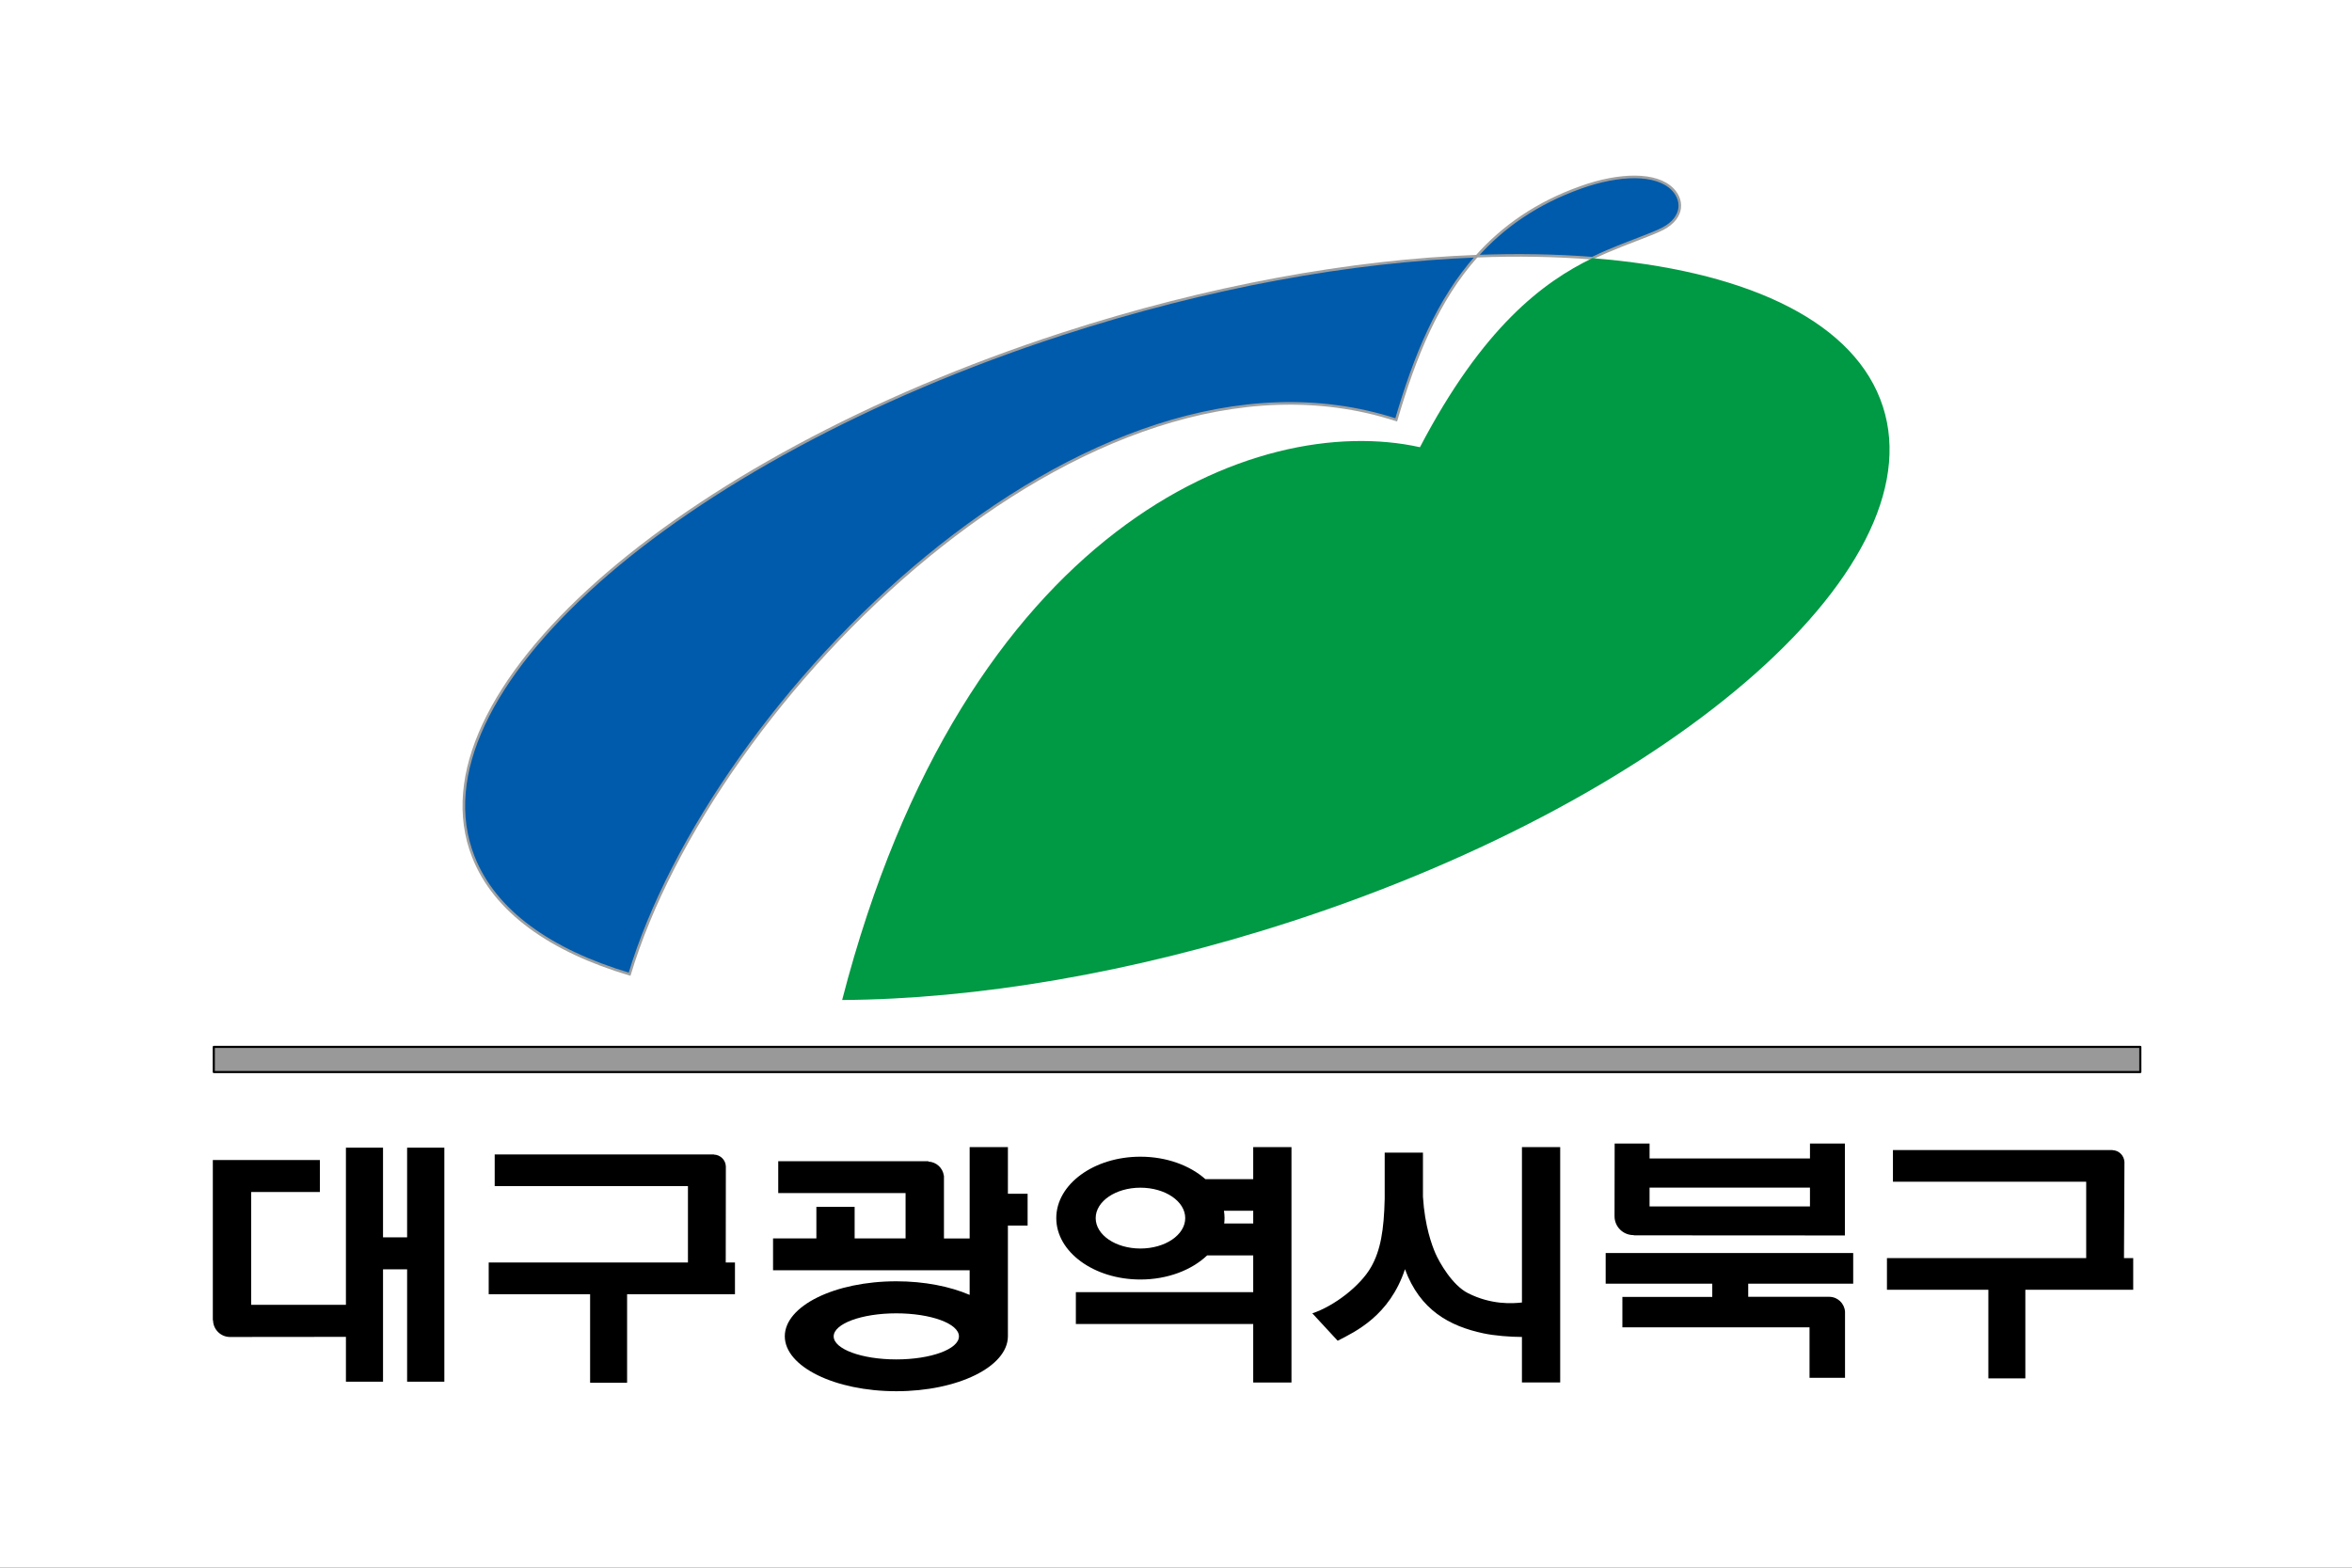 <?xml version="1.0" encoding="UTF-8"?>
<svg width="300mm" height="200mm" version="1.1" viewBox="0 0 300 200" xmlns="http://www.w3.org/2000/svg" xmlns:cc="http://creativecommons.org/ns#" xmlns:dc="http://purl.org/dc/elements/1.1/" xmlns:rdf="http://www.w3.org/1999/02/22-rdf-syntax-ns#" xmlns:xlink="http://www.w3.org/1999/xlink">
<rect x="0" y="0" width="300" height="200" fill="#333333" stroke="none"/>
<defs>
<rect id="b" x="-.36" y="-.06" width="624" height="842"/>
<clipPath id="a">
<use width="100%" height="100%" xlink:href="#b"/>
</clipPath>
</defs>
<g transform="translate(-188.06 -26.637)">
<path transform="matrix(.265 0 0 .265 188.06 26.637)" d="m0 0v755.91h1133.9v-755.91h-1133.9z" fill="#fff" style="paint-order:fill markers stroke"/>
<g transform="matrix(.353 0 0 .353 288.01 -263.8)" fill-rule="evenodd"></g>
<g transform="matrix(.265 0 0 .265 178 44.098)"></g>
<polygon class="st2" transform="matrix(.265 0 0 .265 352.93 280.3)" points="" clip-path="url(#a)" fill="#92bf1e"/>
<rect class="st2" x="400.54" y="341.71" width="0" height="0" clip-path="url(#a)" fill="#92bf1e" stroke-width=".265"/>
<rect class="st2" x="400.54" y="341.71" width="0" height="0" clip-path="url(#a)" fill="#92bf1e" stroke-width=".265"/>
<rect class="st5" transform="rotate(-31.481)" x="262.91" y="356.59" width="0" height=".079" fill="#0c3388" stroke-width=".265"/>
<g transform="translate(3.713 -1.746)"></g>
<g transform="translate(1.169 -.817)">
<g transform="matrix(1.083 0 0 1.083 -19.141 -15.33)">
<rect class="st3" x="215.42" y="162.83" width="226.9" height="2.959" clip-path="url(#a)" fill="#999"/>
<path d="m238.19 185.26h-2.837v-10.559h-4.37v18.512h-11.156v-13.287h8.089v-3.773h-12.608v18.879h0.027c0.014 1.086 0.909 1.968 1.995 1.968l13.654-0.014v5.28h4.37v-13.233h2.837v13.233h4.384v-27.565h-4.384z"/>
<path d="m275.73 176.91c-0.027-0.76-0.638-1.371-1.411-1.398v-0.014h-25.814v3.732h22.76v8.998h-23.466v3.732h11.943v10.437h4.357v-10.437h12.704v-3.732h-1.086z"/>
<path d="m440.45 176.39c-0.041-0.76-0.638-1.371-1.411-1.398v-0.014h-25.855v3.732h22.76v8.998h-23.466v3.732h11.943v10.437h4.357v-10.437h12.704v-3.732h-1.086z"/>
<path d="m396.14 190.72h12.364v-3.61h-29.153v3.61h12.554v1.561h-10.586v3.583h22.041v5.945h4.18v-7.79c-0.068-0.977-0.869-1.751-1.873-1.751h-9.528z"/>
<path d="m382.62 185h0.041v0.027l24.864 0.014v-10.831h-4.112v1.764h-18.892v-1.764h-4.112s-0.014 8.469-0.014 8.55c-0.014 1.235 0.991 2.239 2.226 2.239zm20.792-5.592v2.212h-18.892v-2.212z"/>
<path d="m308.95 174.63h-4.506v10.763h-3.027v-7.397h-0.014c-0.122-0.909-0.882-1.615-1.819-1.656v-0.041h-17.684v3.746h14.997v5.347h-5.999v-3.719h-4.506v3.719h-5.103v3.746h23.154v2.904c-2.307-0.991-5.32-1.601-8.632-1.601-7.261 0-13.138 2.904-13.138 6.474s5.877 6.474 13.138 6.474c7.234 0 13.097-2.877 13.138-6.447v-13.07h2.321v-3.746h-2.321zm-13.151 25.013c-4.072 0-7.37-1.222-7.37-2.714s3.298-2.714 7.37-2.714c4.072 0 7.383 1.208 7.383 2.714 0 1.506-3.312 2.714-7.383 2.714z"/>
<path d="m337.84 178.41h-5.632c-1.819-1.615-4.574-2.647-7.655-2.647-5.47 0-9.908 3.244-9.908 7.234s4.438 7.234 9.908 7.234c3.203 0 6.04-1.113 7.858-2.837h5.429v4.33h-20.888v3.746h20.888v6.895h4.506v-27.728h-4.506zm-13.287 8.17c-2.918 0-5.266-1.601-5.266-3.583s2.362-3.583 5.266-3.583c2.918 0 5.28 1.601 5.28 3.583s-2.362 3.583-5.28 3.583zm9.867-2.932c0.027-0.217 0.041-0.434 0.041-0.665 0-0.285-0.027-0.57-0.068-0.855h3.447v1.506h-3.42z"/>
<path d="m369.49 174.63v18.309c-1.086 0.122-3.583 0.299-6.352-1.099-1.859-0.936-3.379-3.637-3.841-4.696-0.394-0.923-1.249-3.149-1.466-6.678v-5.185h-4.506v5.415c-0.081 3.719-0.489 6.107-1.601 8.062-1.262 2.226-4.343 4.601-6.922 5.456l2.986 3.23c2.063-1.059 6.107-2.932 7.926-8.428 1.764 4.804 5.225 6.705 9.256 7.56 1.276 0.271 3.149 0.421 4.519 0.421v5.361h4.506v-27.728z"/>
</g>
<g transform="matrix(1.103 0 0 1.103 -24.698 -10.375)">
<path class="st4" d="m375.97 64.157c2.362-1.154 4.506-1.887 6.365-2.633 0.529-0.204 1.072-0.434 1.303-0.543 2.796-1.194 2.986-3.366 1.629-4.777-1.887-1.941-6.162-1.832-10.613-0.244-5.13 1.832-9.012 4.56-12.052 7.967 4.696-0.176 9.175-0.095 13.369 0.231z" fill="#005bac"/>
<path class="st4" d="m362.6 63.927c-4.506 5.049-7.166 11.577-9.31 18.933-35.912-11.631-79.112 32.437-88.653 64.115-9.161-2.728-15.608-7.288-18.078-13.599-7.343-18.757 23.127-45.819 68.051-60.437 16.938-5.51 33.523-8.469 47.991-9.012" fill="#005bac"/>
<path class="st5" d="m375.97 64.157c-5.7 2.769-12.663 7.967-19.937 21.865-18.906-4.194-52.646 9.107-66.816 63.938 15.377-0.095 33.469-3.067 51.981-9.093 44.924-14.617 75.393-41.68 68.051-60.437-3.664-9.392-16.124-14.916-33.279-16.273" fill="#094"/>
</g>
</g>
</g>
<style type="text/css">.st0{fill-rule:evenodd;clip-rule:evenodd;fill:#009A53;}
	.st1{fill-rule:evenodd;clip-rule:evenodd;fill:#E8380D;}
	.st2{fill-rule:evenodd;clip-rule:evenodd;fill:#0062B1;}
	.st3{fill:#909090;}</style>
<style type="text/css">.st0{fill:#009944;}
	.st1{fill:#004EA2;}
	.st2{fill:none;}
	.st3{fill:#E60012;}</style>
<style type="text/css">.st0{fill:#00559D;}
	.st1{fill:#90B1DD;}</style>
<style type="text/css">.st0{fill:#F18D00;}
	.st1{fill:#22AC38;}
	.st2{fill:#00479D;}</style>
<style type="text/css">.st0{fill-rule:evenodd;clip-rule:evenodd;fill:#009944;}
	.st1{fill-rule:evenodd;clip-rule:evenodd;fill:#E60012;}
	.st2{fill-rule:evenodd;clip-rule:evenodd;fill:#004098;}</style>
<style type="text/css">.st0{clip-path:url(#a);fill:#727171;}
	.st1{clip-path:url(#a);fill:#C9CACA;}
	.st2{clip-path:url(#a);fill:none;stroke:#727171;stroke-width:0.5;stroke-miterlimit:10;}
	.st3{clip-path:url(#a);}
	.st4{fill:#45B035;}
	.st5{fill:#FFFFFF;}
	.st6{fill:#9FA0A0;}
	.st7{fill:#005BAC;}
	.st8{fill:#EA5520;}
	.st9{fill:#727171;}
	.st10{fill:none;stroke:#000000;stroke-width:0.16;}</style>
<style type="text/css">.st0{fill:#8FC31F;}
	.st1{fill:none;}
	.st2{fill:#92BF1E;}
	.st3{fill:#0075C2;}
	.st4{fill:#9FA0A0;}
	.st5{fill:#F6AB00;}
	.st6{fill:#71756F;}</style>
<style type="text/css">.st0{fill:#009342;}
	.st1{fill:#0052A5;}
	.st2{fill:#E8381B;}
	.st3{fill:#5B5C57;}</style>
<style type="text/css">.st0{fill:#295CAA;}
	.st1{fill:#F04E4C;}
	.st2{fill:#626466;}</style>
<style type="text/css">.st0{fill:none;}
	.st1{fill:#C70025;}
	.st2{fill:#003686;}</style>
<style type="text/css">.st0{fill:#2E3192;}
	.st1{fill:#FAA61A;}
	.st2{fill:#FFFFFF;}</style>
<style type="text/css">.st0{fill:#FFFFFF;}
	.st1{fill:#E60012;}
	.st2{fill:#1D2088;}</style>
<style type="text/css">.st0{fill:none;stroke:#000000;stroke-width:0.1;}
	.st1{fill:#9FAFD6;}
	.st2{fill:#F5B2B2;}
	.st3{fill:none;stroke:#000000;stroke-width:0.25;stroke-linecap:round;stroke-linejoin:round;}
	.st4{fill:none;stroke:#9FA0A0;stroke-width:0.3;}
	.st5{fill:#0C3388;}
	.st6{fill:none;stroke:#000000;stroke-width:0.5;stroke-linecap:round;stroke-linejoin:round;}</style>
<style type="text/css">.st0{fill:#0C3388;}</style>
<style type="text/css">.st0{fill:#FFFFFF;}
	.st1{fill:#E60012;}
	.st2{fill:#1D2088;}</style>
<style type="text/css">.st0{display:none;}
	.st1{display:inline;fill:none;stroke:#000000;}
	.st2{display:inline;}
	.st3{fill:none;stroke:#000000;}
	.st4{fill:#890C84;}
	.st5{fill:#00A242;}</style>
<style type="text/css">.st0{fill:#009B6B;}
	.st1{fill:#4D4586;}
	.st2{fill:#C8161D;}</style>
<style type="text/css">.st0{fill:url(#b);}
	.st1{fill:#005BAC;}
	.st2{fill:#686D71;}</style>
<style type="text/css">.st0{fill:#767575;}</style>
<style type="text/css">.st0{fill:#00A040;}
	.st1{clip-path:url(#a);fill:url(#SVGID_3_);}
	.st2{fill:#004098;}</style>
<style type="text/css">.st0{fill:#00A040;}
	.st1{fill:url(#b);}</style>
<style type="text/css">.st0{fill:#009944;}</style>
<style type="text/css">.st0{fill:#00A73C;}
	.st1{fill:#005DAC;}</style>
<style type="text/css">.st0{fill:url(#b);}
	.st1{fill:url(#a);}
	.st2{fill:url(#SVGID_3_);}
	.st3{fill:url(#SVGID_4_);}
	.st4{fill:url(#SVGID_5_);}
	.st5{fill:url(#SVGID_6_);}
	.st6{fill:url(#SVGID_7_);}
	.st7{fill:url(#SVGID_8_);}
	.st8{fill:url(#SVGID_9_);}
	.st9{fill:#F9F27F;}</style>
<style type="text/css">.st0{fill:#1D2088;stroke:#FFFFFF;}
	.st1{fill:#009944;stroke:#FFFFFF;}</style>
<style type="text/css">.st0{fill:none;stroke:#1D2088;stroke-width:2.835;}
	.st1{stroke:#000000;stroke-width:0.028;}
	.st2{fill:#FFEA00;}
	.st3{fill:#1D2088;}</style>
<style type="text/css">.st0{fill:#006428;}
	.st1{fill:#00A0CA;}</style>
<style type="text/css">.st0{fill:none;stroke:#000000;stroke-width:0.5;}
	.st1{fill:none;stroke:#000000;stroke-width:4;}
	.st2{fill:#4D4D4D;}
	.st3{fill:#999999;}
	.st4{fill:#005BAC;}
	.st5{fill:#009944;}</style>
</svg>
